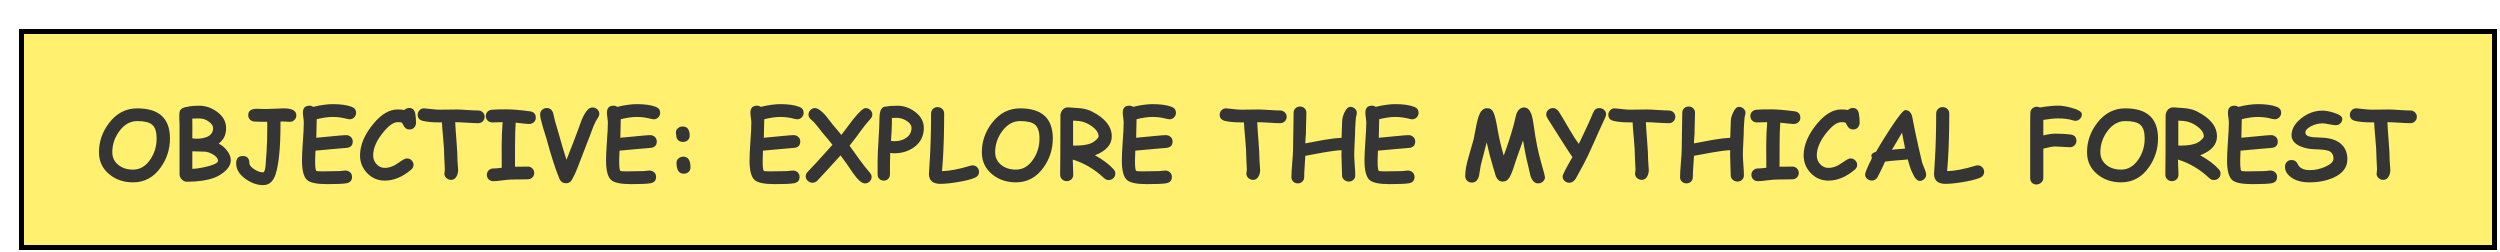 <svg width="624" height="63" viewBox="0 0 624 63" fill="none" xmlns="http://www.w3.org/2000/svg">
<g filter="url(#filter0_bd_578_24)">
<rect width="618.4" height="55.2" fill="#FFF16F" shape-rendering="crispEdges"/>
<rect x="0.6" y="0.6" width="617.2" height="54" stroke="black" stroke-width="1.2" shape-rendering="crispEdges"/>
<path d="M28.411 38.315C26.099 38.315 24.13 37.651 22.505 36.323C20.77 34.901 19.903 33.061 19.903 30.803C19.903 28.147 20.735 25.725 22.399 23.538C24.267 21.076 26.618 19.846 29.454 19.846C32.181 19.846 34.224 20.471 35.583 21.721C36.942 22.971 37.622 24.85 37.622 27.358C37.622 30.014 36.856 32.42 35.325 34.577C33.56 37.069 31.255 38.315 28.411 38.315ZM29.454 23.022C27.712 23.022 26.22 23.866 24.977 25.553C23.814 27.131 23.231 28.881 23.231 30.803C23.231 32.1 23.735 33.155 24.743 33.967C25.712 34.748 26.935 35.139 28.411 35.139C30.13 35.139 31.564 34.295 32.712 32.608C33.767 31.069 34.294 29.319 34.294 27.358C34.294 25.717 33.927 24.576 33.192 23.936C32.489 23.326 31.243 23.022 29.454 23.022ZM48.731 37.143C46.911 37.823 44.61 38.163 41.829 38.163C41.36 38.163 40.938 37.967 40.563 37.577C40.196 37.186 40.013 36.768 40.013 36.323V23.901C39.989 23.369 39.97 22.838 39.954 22.307C39.931 21.705 39.95 21.198 40.013 20.784C40.122 20.049 40.806 19.604 42.063 19.448C42.657 19.276 43.642 19.19 45.017 19.19C46.493 19.19 47.907 19.666 49.259 20.619C50.845 21.729 51.638 23.116 51.638 24.78C51.638 25.678 51.474 26.436 51.145 27.053C50.888 27.553 50.438 28.088 49.798 28.659C50.556 29.026 51.227 29.58 51.813 30.323C52.477 31.151 52.81 31.975 52.81 32.795C52.81 33.834 52.243 34.819 51.11 35.748C50.352 36.366 49.56 36.83 48.731 37.143ZM45.017 22.366C44.009 22.366 43.403 22.373 43.2 22.389L43.212 24.873L43.2 27.334C43.911 27.42 44.446 27.448 44.806 27.416C47.196 27.229 48.392 26.35 48.392 24.78C48.392 24.225 48.04 23.69 47.337 23.174C46.61 22.635 45.837 22.366 45.017 22.366ZM46.388 30.651C45.677 30.651 44.614 30.623 43.2 30.569V34.952C44.544 34.881 46.001 34.623 47.571 34.178C48.946 33.788 49.626 33.366 49.61 32.913C49.587 32.311 49.145 31.776 48.286 31.307C47.614 30.932 46.981 30.713 46.388 30.651ZM67.54 23.209C67.399 23.209 67.177 23.198 66.872 23.174C66.567 23.143 66.321 23.127 66.134 23.127H65.22C65.212 22.994 65.208 23.272 65.208 23.959C65.208 29.553 64.814 33.627 64.024 36.182C63.446 38.065 62.395 39.006 60.872 39.006C59.419 39.006 57.981 38.506 56.56 37.506C54.95 36.389 54.145 35.077 54.145 33.569C54.145 32.35 54.696 31.741 55.798 31.741C56.899 31.741 57.45 32.342 57.45 33.545C57.45 34.006 57.845 34.502 58.634 35.034C59.431 35.557 60.177 35.819 60.872 35.819C61.153 35.819 61.356 35.299 61.481 34.26C61.513 34.01 61.599 32.795 61.739 30.616C61.856 28.834 61.915 26.616 61.915 23.959C61.915 23.85 61.903 23.596 61.88 23.198L61.61 23.209C61.267 23.225 60.806 23.221 60.227 23.198C59.532 23.166 59.071 23.151 58.845 23.151C58.384 23.151 57.993 23.01 57.673 22.729C57.329 22.424 57.157 22.03 57.157 21.545C57.157 20.483 57.856 19.951 59.255 19.951C59.52 19.951 59.915 19.963 60.438 19.987C60.962 20.002 61.352 20.01 61.61 20.01C62.102 20.01 62.837 19.983 63.813 19.928C64.798 19.873 65.536 19.846 66.028 19.846C68.122 19.846 69.169 20.428 69.169 21.592C69.169 21.998 69.028 22.362 68.747 22.682C68.427 23.034 68.024 23.209 67.54 23.209ZM82.47 22.576C82.314 22.576 82.149 22.553 81.978 22.506C80.712 22.163 79.481 21.991 78.286 21.991C77.7 21.991 77.071 22.038 76.399 22.131C75.728 22.225 75.013 22.366 74.255 22.553C74.255 23.592 74.22 25.135 74.149 27.182C74.587 27.151 76.114 27.006 78.731 26.748C80.224 26.6 81.169 26.526 81.567 26.526C82.028 26.526 82.423 26.674 82.751 26.971C83.079 27.26 83.243 27.647 83.243 28.131C83.243 29.061 82.747 29.588 81.755 29.713C81.13 29.76 80.196 29.838 78.954 29.948C77.845 30.073 76.173 30.225 73.939 30.405C73.884 31.397 73.856 32.198 73.856 32.807C73.856 34.338 73.946 35.209 74.126 35.42C74.212 35.522 74.704 35.573 75.603 35.573C76.087 35.573 76.817 35.561 77.794 35.538C78.77 35.514 79.501 35.502 79.985 35.502C80.142 35.502 80.372 35.479 80.677 35.432C80.981 35.385 81.208 35.362 81.356 35.362C81.81 35.362 82.196 35.491 82.517 35.748C82.884 36.038 83.067 36.444 83.067 36.967C83.067 37.842 82.61 38.366 81.696 38.538C80.915 38.686 79.294 38.76 76.833 38.76C74.286 38.76 72.626 38.416 71.853 37.729C71.001 36.971 70.575 35.33 70.575 32.807C70.575 31.76 70.649 30.19 70.798 28.096C70.954 25.994 71.032 24.424 71.032 23.385C71.032 23.112 70.993 22.709 70.915 22.178C70.837 21.639 70.798 21.233 70.798 20.959C70.798 19.772 71.345 19.178 72.439 19.178C72.782 19.178 73.099 19.276 73.388 19.471C74.294 19.244 75.153 19.076 75.966 18.967C76.786 18.85 77.56 18.791 78.286 18.791C80.255 18.791 81.829 19.018 83.009 19.471C83.728 19.744 84.087 20.241 84.087 20.959C84.087 21.366 83.946 21.725 83.665 22.038C83.353 22.397 82.954 22.576 82.47 22.576ZM97.411 25.119C96.708 25.119 96.189 24.748 95.853 24.006C95.696 23.655 95.54 23.444 95.384 23.373C95.267 23.319 94.958 23.291 94.458 23.291C93.474 23.291 92.337 24.057 91.048 25.588C89.243 27.729 88.341 29.733 88.341 31.6C88.341 32.452 88.626 33.182 89.196 33.791C89.767 34.401 90.45 34.705 91.247 34.705C92.02 34.705 92.806 34.502 93.603 34.096C93.884 33.948 94.478 33.565 95.384 32.948C95.993 32.541 96.454 32.338 96.767 32.338C97.235 32.338 97.634 32.51 97.962 32.854C98.267 33.174 98.419 33.541 98.419 33.955C98.419 34.416 98.216 34.819 97.81 35.163C95.661 36.975 93.474 37.881 91.247 37.881C89.489 37.881 88.005 37.241 86.794 35.959C85.638 34.725 85.06 33.272 85.06 31.6C85.06 28.983 86.204 26.311 88.493 23.584C90.439 21.272 92.427 20.116 94.458 20.116C94.802 20.116 95.11 20.127 95.384 20.151C95.665 20.174 95.911 20.209 96.122 20.256C96.466 19.92 96.88 19.752 97.364 19.752C98.161 19.752 98.653 20.209 98.841 21.123C98.974 21.78 99.04 22.545 99.04 23.42C99.04 23.811 98.927 24.166 98.7 24.487C98.403 24.909 97.974 25.119 97.411 25.119ZM114.521 23.549C113.911 23.549 112.962 23.506 111.673 23.42C110.431 23.334 109.481 23.295 108.825 23.303C108.856 24.194 108.962 25.78 109.142 28.061C109.306 30.076 109.388 31.67 109.388 32.842C109.388 33.108 109.415 33.502 109.47 34.026C109.524 34.549 109.552 34.944 109.552 35.209C109.552 35.795 109.427 36.323 109.177 36.791C108.856 37.393 108.399 37.694 107.806 37.694C107.376 37.694 106.997 37.557 106.669 37.284C106.302 36.979 106.118 36.596 106.118 36.135C106.118 36.026 106.138 35.862 106.177 35.643C106.216 35.416 106.235 35.245 106.235 35.127C106.235 34.768 106.208 34.225 106.153 33.498C106.106 32.772 106.083 32.225 106.083 31.858C106.083 30.811 106.001 29.393 105.837 27.604C105.649 25.549 105.54 24.131 105.509 23.35H104.899C103.157 23.35 101.774 23.225 100.751 22.975C99.884 22.764 99.45 22.252 99.45 21.44C99.45 21.041 99.591 20.682 99.872 20.362C100.2 19.979 100.63 19.807 101.161 19.846C101.435 19.862 102.056 19.928 103.024 20.045C103.798 20.131 104.423 20.174 104.899 20.174C105.376 20.174 106.087 20.166 107.032 20.151C107.985 20.135 108.7 20.127 109.177 20.127C109.771 20.127 110.661 20.17 111.849 20.256C113.036 20.334 113.927 20.373 114.521 20.373C114.989 20.373 115.38 20.526 115.692 20.83C116.013 21.135 116.173 21.51 116.173 21.955C116.173 22.401 116.013 22.78 115.692 23.092C115.38 23.397 114.989 23.549 114.521 23.549ZM127.259 23.748C126.853 23.748 125.739 23.639 123.919 23.42C123.81 24.858 123.755 26.768 123.755 29.151L123.743 34.413C124.782 34.389 125.841 34.377 126.919 34.377C127.388 34.377 127.774 34.534 128.079 34.846C128.392 35.159 128.548 35.534 128.548 35.971C128.548 36.409 128.392 36.784 128.079 37.096C127.774 37.401 127.388 37.553 126.919 37.553C126.481 37.553 125.825 37.565 124.95 37.588C124.075 37.604 123.419 37.612 122.981 37.612C122.466 37.612 121.692 37.678 120.661 37.811C119.63 37.952 118.856 38.022 118.341 38.022C117.872 38.022 117.481 37.87 117.169 37.565C116.864 37.252 116.712 36.877 116.712 36.44C116.712 36.002 116.864 35.627 117.169 35.315C117.481 35.002 117.872 34.846 118.341 34.846C118.872 34.846 119.571 34.788 120.438 34.67C120.423 33.748 120.415 31.983 120.415 29.373C120.415 27.248 120.493 25.221 120.649 23.291L118.106 23.362C117.638 23.362 117.243 23.209 116.923 22.905C116.61 22.6 116.454 22.221 116.454 21.768C116.454 21.307 116.61 20.932 116.923 20.643C117.212 20.377 117.567 20.225 117.989 20.186C118.677 20.123 119.872 20.092 121.575 20.092C123.106 20.092 125.079 20.256 127.493 20.584C128.454 20.717 128.935 21.256 128.935 22.201C128.935 22.701 128.739 23.096 128.349 23.385C128.028 23.627 127.665 23.748 127.259 23.748ZM136.599 32.678C137.778 29.709 138.692 27.346 139.341 25.588C139.685 24.659 140.024 23.725 140.36 22.788C140.821 21.678 141.317 20.823 141.849 20.221C142.2 19.823 142.622 19.623 143.114 19.623C143.56 19.623 143.95 19.78 144.286 20.092C144.622 20.397 144.79 20.772 144.79 21.217C144.79 21.53 144.685 21.838 144.474 22.143C144.052 22.752 143.665 23.487 143.313 24.346C143.298 24.377 143.009 25.151 142.446 26.666C141.743 28.471 140.696 31.178 139.306 34.788C138.946 35.733 138.505 36.678 137.981 37.623C137.646 38.233 137.157 38.538 136.517 38.538C135.704 38.538 135.138 38.155 134.817 37.389C133.864 35.116 132.806 31.838 131.642 27.557C131.321 26.502 130.997 25.448 130.669 24.393C130.231 22.924 130.013 21.905 130.013 21.334C130.013 20.873 130.185 20.491 130.528 20.186C130.856 19.905 131.239 19.764 131.677 19.764C132.427 19.764 132.95 20.155 133.247 20.936C133.403 21.616 133.56 22.291 133.716 22.963C133.974 23.807 134.345 25.073 134.829 26.76C135.438 28.994 136.028 30.967 136.599 32.678ZM158.36 22.576C158.204 22.576 158.04 22.553 157.868 22.506C156.603 22.163 155.372 21.991 154.177 21.991C153.591 21.991 152.962 22.038 152.29 22.131C151.618 22.225 150.903 22.366 150.146 22.553C150.146 23.592 150.11 25.135 150.04 27.182C150.478 27.151 152.005 27.006 154.622 26.748C156.114 26.6 157.06 26.526 157.458 26.526C157.919 26.526 158.313 26.674 158.642 26.971C158.97 27.26 159.134 27.647 159.134 28.131C159.134 29.061 158.638 29.588 157.646 29.713C157.021 29.76 156.087 29.838 154.845 29.948C153.735 30.073 152.063 30.225 149.829 30.405C149.774 31.397 149.747 32.198 149.747 32.807C149.747 34.338 149.837 35.209 150.017 35.42C150.103 35.522 150.595 35.573 151.493 35.573C151.978 35.573 152.708 35.561 153.685 35.538C154.661 35.514 155.392 35.502 155.876 35.502C156.032 35.502 156.263 35.479 156.567 35.432C156.872 35.385 157.099 35.362 157.247 35.362C157.7 35.362 158.087 35.491 158.407 35.748C158.774 36.038 158.958 36.444 158.958 36.967C158.958 37.842 158.501 38.366 157.587 38.538C156.806 38.686 155.185 38.76 152.724 38.76C150.177 38.76 148.517 38.416 147.743 37.729C146.892 36.971 146.466 35.33 146.466 32.807C146.466 31.76 146.54 30.19 146.688 28.096C146.845 25.994 146.923 24.424 146.923 23.385C146.923 23.112 146.884 22.709 146.806 22.178C146.728 21.639 146.688 21.233 146.688 20.959C146.688 19.772 147.235 19.178 148.329 19.178C148.673 19.178 148.989 19.276 149.278 19.471C150.185 19.244 151.044 19.076 151.856 18.967C152.677 18.85 153.45 18.791 154.177 18.791C156.146 18.791 157.72 19.018 158.899 19.471C159.618 19.744 159.978 20.241 159.978 20.959C159.978 21.366 159.837 21.725 159.556 22.038C159.243 22.397 158.845 22.576 158.36 22.576ZM165.685 28.225C165.2 28.225 164.798 28.08 164.478 27.791C164.165 27.502 164.009 27.135 164.009 26.69C164.009 26.604 163.989 26.471 163.95 26.291C163.919 26.112 163.903 25.975 163.903 25.881C163.903 25.444 164.067 25.084 164.396 24.803C164.731 24.514 165.13 24.369 165.591 24.369C166.763 24.369 167.349 25.143 167.349 26.69C167.349 27.135 167.188 27.502 166.868 27.791C166.556 28.08 166.161 28.225 165.685 28.225ZM165.872 36.159C164.661 36.159 164.056 35.245 164.056 33.416C164.056 32.979 164.231 32.612 164.583 32.315C164.919 32.041 165.313 31.905 165.767 31.905C166.954 31.905 167.548 32.807 167.548 34.612C167.548 35.057 167.388 35.428 167.067 35.725C166.747 36.014 166.349 36.159 165.872 36.159ZM194.173 22.576C194.017 22.576 193.853 22.553 193.681 22.506C192.415 22.163 191.185 21.991 189.989 21.991C189.403 21.991 188.774 22.038 188.103 22.131C187.431 22.225 186.716 22.366 185.958 22.553C185.958 23.592 185.923 25.135 185.853 27.182C186.29 27.151 187.817 27.006 190.435 26.748C191.927 26.6 192.872 26.526 193.271 26.526C193.731 26.526 194.126 26.674 194.454 26.971C194.782 27.26 194.946 27.647 194.946 28.131C194.946 29.061 194.45 29.588 193.458 29.713C192.833 29.76 191.899 29.838 190.657 29.948C189.548 30.073 187.876 30.225 185.642 30.405C185.587 31.397 185.56 32.198 185.56 32.807C185.56 34.338 185.649 35.209 185.829 35.42C185.915 35.522 186.407 35.573 187.306 35.573C187.79 35.573 188.521 35.561 189.497 35.538C190.474 35.514 191.204 35.502 191.688 35.502C191.845 35.502 192.075 35.479 192.38 35.432C192.685 35.385 192.911 35.362 193.06 35.362C193.513 35.362 193.899 35.491 194.22 35.748C194.587 36.038 194.771 36.444 194.771 36.967C194.771 37.842 194.313 38.366 193.399 38.538C192.618 38.686 190.997 38.76 188.536 38.76C185.989 38.76 184.329 38.416 183.556 37.729C182.704 36.971 182.278 35.33 182.278 32.807C182.278 31.76 182.353 30.19 182.501 28.096C182.657 25.994 182.735 24.424 182.735 23.385C182.735 23.112 182.696 22.709 182.618 22.178C182.54 21.639 182.501 21.233 182.501 20.959C182.501 19.772 183.048 19.178 184.142 19.178C184.485 19.178 184.802 19.276 185.091 19.471C185.997 19.244 186.856 19.076 187.669 18.967C188.489 18.85 189.263 18.791 189.989 18.791C191.958 18.791 193.532 19.018 194.712 19.471C195.431 19.744 195.79 20.241 195.79 20.959C195.79 21.366 195.649 21.725 195.368 22.038C195.056 22.397 194.657 22.576 194.173 22.576ZM212.501 22.424C211.47 23.604 210.673 24.588 210.11 25.377C209.517 26.244 208.563 27.506 207.251 29.163C208.071 30.303 208.892 31.448 209.712 32.596C210.681 33.932 211.552 35.038 212.325 35.913C212.614 36.241 212.759 36.592 212.759 36.967C212.759 37.405 212.591 37.784 212.255 38.104C211.927 38.424 211.536 38.584 211.083 38.584C210.31 38.584 209.298 37.694 208.048 35.913C207.712 35.397 207.192 34.631 206.489 33.616C206.161 33.163 205.665 32.487 205.001 31.588C204.04 32.674 202.821 34.01 201.345 35.596C200.876 36.127 200.153 36.901 199.177 37.916C198.833 38.245 198.438 38.409 197.993 38.409C197.54 38.409 197.146 38.248 196.81 37.928C196.474 37.616 196.306 37.241 196.306 36.803C196.306 36.428 196.442 36.084 196.716 35.772C197.192 35.272 197.903 34.518 198.849 33.51C199.88 32.401 201.259 30.877 202.985 28.94C202.196 27.94 201.364 26.94 200.489 25.94C200.419 25.862 199.974 25.291 199.153 24.229C198.614 23.534 198.118 23.01 197.665 22.659C197.22 22.299 196.997 21.877 196.997 21.393C196.997 20.979 197.153 20.608 197.466 20.28C197.786 19.944 198.185 19.776 198.661 19.776C199.083 19.776 199.638 20.073 200.325 20.666C200.825 21.104 201.239 21.545 201.567 21.991C201.896 22.428 202.384 23.061 203.032 23.889C203.782 24.741 204.505 25.604 205.2 26.479C206.185 25.182 207.165 23.885 208.142 22.588C209.657 20.713 210.692 19.776 211.247 19.776C211.7 19.776 212.095 19.936 212.431 20.256C212.767 20.569 212.935 20.944 212.935 21.381C212.935 21.748 212.79 22.096 212.501 22.424ZM218.384 31.061C218.251 31.061 217.923 31.034 217.399 30.979C217.353 32.073 217.329 33.87 217.329 36.37C217.329 36.784 217.185 37.139 216.896 37.436C216.606 37.733 216.239 37.881 215.794 37.881C215.349 37.881 214.978 37.733 214.681 37.436C214.392 37.139 214.247 36.784 214.247 36.37V33.1C214.247 31.889 214.325 30.096 214.481 27.721C214.63 25.307 214.708 23.506 214.716 22.319C214.724 20.288 215.294 19.315 216.427 19.401C216.692 19.33 217.06 19.28 217.528 19.248C217.997 19.209 218.567 19.19 219.239 19.19C220.771 19.19 222.208 19.686 223.552 20.678C225.044 21.788 225.79 23.139 225.79 24.733C225.79 26.733 224.997 28.323 223.411 29.502C222.005 30.541 220.329 31.061 218.384 31.061ZM218.97 22.213C218.72 22.213 218.497 22.217 218.302 22.225C218.114 22.225 217.954 22.233 217.821 22.248C217.821 22.616 217.817 23.166 217.81 23.901C217.794 24.768 217.72 26.119 217.587 27.955C217.985 28.018 218.251 28.049 218.384 28.049C219.603 28.049 220.614 27.76 221.419 27.182C222.278 26.565 222.708 25.748 222.708 24.733C222.708 24.069 222.306 23.479 221.501 22.963C220.728 22.463 219.884 22.213 218.97 22.213ZM238.552 37.155C237.63 37.561 236.204 37.924 234.274 38.245C232.509 38.541 231.06 38.69 229.927 38.69C228.013 38.69 227.056 37.85 227.056 36.17C227.056 36.303 227.134 35.065 227.29 32.455C227.493 29.065 227.595 25.291 227.595 21.135C227.595 20.69 227.747 20.311 228.052 19.998C228.364 19.686 228.755 19.53 229.224 19.53C229.692 19.53 230.083 19.686 230.396 19.998C230.708 20.311 230.864 20.69 230.864 21.135C230.864 25.299 230.759 29.135 230.548 32.643C230.478 33.268 230.403 34.225 230.325 35.514C232.177 35.483 234.552 35.03 237.45 34.155C237.63 34.1 237.802 34.073 237.966 34.073C238.458 34.073 238.856 34.252 239.161 34.612C239.435 34.932 239.571 35.291 239.571 35.69C239.571 36.362 239.231 36.85 238.552 37.155ZM248.771 38.315C246.458 38.315 244.489 37.651 242.864 36.323C241.13 34.901 240.263 33.061 240.263 30.803C240.263 28.147 241.095 25.725 242.759 23.538C244.626 21.076 246.978 19.846 249.813 19.846C252.54 19.846 254.583 20.471 255.942 21.721C257.302 22.971 257.981 24.85 257.981 27.358C257.981 30.014 257.216 32.42 255.685 34.577C253.919 37.069 251.614 38.315 248.771 38.315ZM249.813 23.022C248.071 23.022 246.579 23.866 245.337 25.553C244.173 27.131 243.591 28.881 243.591 30.803C243.591 32.1 244.095 33.155 245.103 33.967C246.071 34.748 247.294 35.139 248.771 35.139C250.489 35.139 251.923 34.295 253.071 32.608C254.126 31.069 254.653 29.319 254.653 27.358C254.653 25.717 254.286 24.576 253.552 23.936C252.849 23.326 251.603 23.022 249.813 23.022ZM271.927 37.741C271.505 37.741 271.118 37.577 270.767 37.248C268.399 35.03 265.798 33.491 262.962 32.631C263.048 34.905 263.091 36.166 263.091 36.416C263.091 36.862 262.935 37.241 262.622 37.553C262.31 37.858 261.919 38.01 261.45 38.01C260.981 38.01 260.591 37.858 260.278 37.553C259.966 37.241 259.81 36.862 259.81 36.416C259.81 35.83 259.817 34.955 259.833 33.791C259.849 32.62 259.856 31.741 259.856 31.155L259.88 21.698C259.88 21.19 260.032 20.729 260.337 20.315C260.735 19.784 261.286 19.545 261.989 19.6C263.888 19.741 264.86 19.815 264.907 19.823C266.001 19.955 266.931 20.217 267.696 20.608C271.032 22.288 272.7 24.369 272.7 26.854C272.7 27.877 272.349 28.784 271.646 29.573C270.95 30.354 269.903 31.014 268.505 31.553C270.575 32.709 272.134 33.889 273.181 35.092C273.454 35.405 273.591 35.752 273.591 36.135C273.591 36.573 273.427 36.952 273.099 37.272C272.771 37.584 272.38 37.741 271.927 37.741ZM264.415 22.998C264.353 22.991 263.896 22.959 263.044 22.905V29.127C263.239 29.135 263.411 29.139 263.56 29.139C265.474 29.139 266.892 28.901 267.813 28.424C268.212 28.221 268.575 27.951 268.903 27.616C269.239 27.28 269.407 27.026 269.407 26.854C269.407 25.979 268.853 25.135 267.743 24.323C266.688 23.557 265.579 23.116 264.415 22.998ZM287.103 22.576C286.946 22.576 286.782 22.553 286.61 22.506C285.345 22.163 284.114 21.991 282.919 21.991C282.333 21.991 281.704 22.038 281.032 22.131C280.36 22.225 279.646 22.366 278.888 22.553C278.888 23.592 278.853 25.135 278.782 27.182C279.22 27.151 280.747 27.006 283.364 26.748C284.856 26.6 285.802 26.526 286.2 26.526C286.661 26.526 287.056 26.674 287.384 26.971C287.712 27.26 287.876 27.647 287.876 28.131C287.876 29.061 287.38 29.588 286.388 29.713C285.763 29.76 284.829 29.838 283.587 29.948C282.478 30.073 280.806 30.225 278.571 30.405C278.517 31.397 278.489 32.198 278.489 32.807C278.489 34.338 278.579 35.209 278.759 35.42C278.845 35.522 279.337 35.573 280.235 35.573C280.72 35.573 281.45 35.561 282.427 35.538C283.403 35.514 284.134 35.502 284.618 35.502C284.774 35.502 285.005 35.479 285.31 35.432C285.614 35.385 285.841 35.362 285.989 35.362C286.442 35.362 286.829 35.491 287.149 35.748C287.517 36.038 287.7 36.444 287.7 36.967C287.7 37.842 287.243 38.366 286.329 38.538C285.548 38.686 283.927 38.76 281.466 38.76C278.919 38.76 277.259 38.416 276.485 37.729C275.634 36.971 275.208 35.33 275.208 32.807C275.208 31.76 275.282 30.19 275.431 28.096C275.587 25.994 275.665 24.424 275.665 23.385C275.665 23.112 275.626 22.709 275.548 22.178C275.47 21.639 275.431 21.233 275.431 20.959C275.431 19.772 275.978 19.178 277.071 19.178C277.415 19.178 277.731 19.276 278.021 19.471C278.927 19.244 279.786 19.076 280.599 18.967C281.419 18.85 282.192 18.791 282.919 18.791C284.888 18.791 286.462 19.018 287.642 19.471C288.36 19.744 288.72 20.241 288.72 20.959C288.72 21.366 288.579 21.725 288.298 22.038C287.985 22.397 287.587 22.576 287.103 22.576ZM314.7 23.549C314.091 23.549 313.142 23.506 311.853 23.42C310.61 23.334 309.661 23.295 309.005 23.303C309.036 24.194 309.142 25.78 309.321 28.061C309.485 30.076 309.567 31.67 309.567 32.842C309.567 33.108 309.595 33.502 309.649 34.026C309.704 34.549 309.731 34.944 309.731 35.209C309.731 35.795 309.606 36.323 309.356 36.791C309.036 37.393 308.579 37.694 307.985 37.694C307.556 37.694 307.177 37.557 306.849 37.284C306.481 36.979 306.298 36.596 306.298 36.135C306.298 36.026 306.317 35.862 306.356 35.643C306.396 35.416 306.415 35.245 306.415 35.127C306.415 34.768 306.388 34.225 306.333 33.498C306.286 32.772 306.263 32.225 306.263 31.858C306.263 30.811 306.181 29.393 306.017 27.604C305.829 25.549 305.72 24.131 305.688 23.35H305.079C303.337 23.35 301.954 23.225 300.931 22.975C300.063 22.764 299.63 22.252 299.63 21.44C299.63 21.041 299.771 20.682 300.052 20.362C300.38 19.979 300.81 19.807 301.341 19.846C301.614 19.862 302.235 19.928 303.204 20.045C303.978 20.131 304.603 20.174 305.079 20.174C305.556 20.174 306.267 20.166 307.212 20.151C308.165 20.135 308.88 20.127 309.356 20.127C309.95 20.127 310.841 20.17 312.028 20.256C313.216 20.334 314.106 20.373 314.7 20.373C315.169 20.373 315.56 20.526 315.872 20.83C316.192 21.135 316.353 21.51 316.353 21.955C316.353 22.401 316.192 22.78 315.872 23.092C315.56 23.397 315.169 23.549 314.7 23.549ZM333.813 21.346C333.657 21.916 333.579 22.413 333.579 22.834C333.579 23.053 333.556 23.393 333.509 23.854C333.47 24.307 333.45 24.643 333.45 24.862C333.45 25.604 333.411 26.705 333.333 28.166C333.255 29.627 333.216 30.729 333.216 31.471C333.216 32.041 333.259 32.893 333.345 34.026C333.431 35.159 333.474 36.01 333.474 36.58C333.474 37.01 333.321 37.373 333.017 37.67C332.712 37.967 332.333 38.116 331.88 38.116C331.419 38.116 331.021 37.967 330.685 37.67C330.349 37.381 330.181 37.026 330.181 36.604C330.181 36.034 330.153 35.178 330.099 34.038C330.052 32.897 330.028 32.041 330.028 31.471C330.028 31.026 330.036 30.631 330.052 30.288C328.825 30.342 327.31 30.534 325.505 30.862C324.005 31.135 322.505 31.413 321.005 31.694C320.989 32.225 320.935 33.112 320.841 34.354C320.763 35.448 320.724 36.342 320.724 37.038C320.724 37.467 320.571 37.83 320.267 38.127C319.962 38.424 319.583 38.573 319.13 38.573C318.677 38.573 318.298 38.424 317.993 38.127C317.688 37.83 317.536 37.467 317.536 37.038C317.536 36.248 317.603 35.069 317.735 33.498C317.876 31.928 317.946 30.748 317.946 29.959C317.946 28.959 317.97 27.455 318.017 25.448C318.063 23.432 318.087 21.924 318.087 20.924C318.087 20.494 318.239 20.131 318.544 19.834C318.849 19.538 319.228 19.389 319.681 19.389C320.134 19.389 320.513 19.538 320.817 19.834C321.122 20.131 321.274 20.494 321.274 20.924C321.274 21.518 321.251 22.413 321.204 23.608C321.165 24.795 321.146 25.686 321.146 26.28C321.146 26.475 321.118 26.85 321.063 27.405C321.017 27.92 320.997 28.315 321.005 28.588L325.505 27.744C327.263 27.432 328.778 27.252 330.052 27.205C330.083 26.682 330.134 25.276 330.204 22.987C330.22 22.385 330.403 21.694 330.755 20.913C331.192 19.951 331.688 19.471 332.243 19.471C332.657 19.471 333.024 19.608 333.345 19.881C333.688 20.178 333.86 20.549 333.86 20.994C333.86 21.112 333.845 21.229 333.813 21.346ZM347.665 22.576C347.509 22.576 347.345 22.553 347.173 22.506C345.907 22.163 344.677 21.991 343.481 21.991C342.896 21.991 342.267 22.038 341.595 22.131C340.923 22.225 340.208 22.366 339.45 22.553C339.45 23.592 339.415 25.135 339.345 27.182C339.782 27.151 341.31 27.006 343.927 26.748C345.419 26.6 346.364 26.526 346.763 26.526C347.224 26.526 347.618 26.674 347.946 26.971C348.274 27.26 348.438 27.647 348.438 28.131C348.438 29.061 347.942 29.588 346.95 29.713C346.325 29.76 345.392 29.838 344.149 29.948C343.04 30.073 341.368 30.225 339.134 30.405C339.079 31.397 339.052 32.198 339.052 32.807C339.052 34.338 339.142 35.209 339.321 35.42C339.407 35.522 339.899 35.573 340.798 35.573C341.282 35.573 342.013 35.561 342.989 35.538C343.966 35.514 344.696 35.502 345.181 35.502C345.337 35.502 345.567 35.479 345.872 35.432C346.177 35.385 346.403 35.362 346.552 35.362C347.005 35.362 347.392 35.491 347.712 35.748C348.079 36.038 348.263 36.444 348.263 36.967C348.263 37.842 347.806 38.366 346.892 38.538C346.11 38.686 344.489 38.76 342.028 38.76C339.481 38.76 337.821 38.416 337.048 37.729C336.196 36.971 335.771 35.33 335.771 32.807C335.771 31.76 335.845 30.19 335.993 28.096C336.149 25.994 336.228 24.424 336.228 23.385C336.228 23.112 336.188 22.709 336.11 22.178C336.032 21.639 335.993 21.233 335.993 20.959C335.993 19.772 336.54 19.178 337.634 19.178C337.978 19.178 338.294 19.276 338.583 19.471C339.489 19.244 340.349 19.076 341.161 18.967C341.981 18.85 342.755 18.791 343.481 18.791C345.45 18.791 347.024 19.018 348.204 19.471C348.923 19.744 349.282 20.241 349.282 20.959C349.282 21.366 349.142 21.725 348.86 22.038C348.548 22.397 348.149 22.576 347.665 22.576ZM366.274 28.342C365.923 29.608 365.431 31.518 364.798 34.073C364.649 34.955 364.505 35.834 364.364 36.709C364.044 37.819 363.454 38.373 362.595 38.373C362.056 38.373 361.63 38.19 361.317 37.823C361.052 37.51 360.919 37.139 360.919 36.709C360.919 35.444 361.188 33.901 361.728 32.08C362.532 29.354 362.966 27.842 363.028 27.545C363.255 26.342 363.485 25.139 363.72 23.936C364.071 22.28 364.45 21.178 364.856 20.631C365.271 20.076 365.79 19.799 366.415 19.799C367.126 19.799 367.649 20.159 367.985 20.877C368.298 21.557 368.634 22.948 368.993 25.049C369.337 27.088 369.849 29.284 370.528 31.635C371.419 29.315 372.247 26.768 373.013 23.994L373.669 21.299C374.091 20.182 374.743 19.623 375.626 19.623C376.478 19.623 377.11 20.272 377.524 21.569C377.696 22.092 377.88 23.069 378.075 24.498C378.528 27.826 379.099 30.678 379.786 33.053C380.481 35.467 380.829 36.78 380.829 36.991C380.829 37.452 380.646 37.838 380.278 38.151C379.935 38.432 379.548 38.573 379.118 38.573C378.267 38.573 377.634 37.963 377.22 36.745L376.563 33.909C376.188 32.502 375.782 30.483 375.345 27.85C374.993 28.897 374.411 30.541 373.599 32.784L372.896 34.94C372.606 35.791 372.306 36.491 371.993 37.038C371.579 37.764 371.001 38.127 370.259 38.127C369.524 38.127 368.962 37.694 368.571 36.827L367.915 34.647C367.306 32.647 366.759 30.545 366.274 28.342ZM395.407 23.139C395.009 23.959 394.208 25.733 393.005 28.459C392.005 30.741 391.153 32.53 390.45 33.827C389.231 36.077 388.579 37.268 388.493 37.401C388.032 38.08 387.501 38.42 386.899 38.42C386.47 38.42 386.091 38.28 385.763 37.998C385.403 37.686 385.224 37.299 385.224 36.838C385.224 36.455 386.04 34.846 387.673 32.01C387.071 31.143 386.208 29.826 385.083 28.061C384.239 26.764 383.001 24.807 381.368 22.19C381.212 21.924 381.134 21.647 381.134 21.358C381.134 20.905 381.31 20.522 381.661 20.209C381.989 19.92 382.372 19.776 382.81 19.776C383.325 19.776 383.794 20.038 384.216 20.561L385.095 21.967C385.149 22.061 385.821 23.201 387.11 25.389C387.923 26.788 388.642 27.893 389.267 28.705C389.86 27.51 390.716 25.701 391.833 23.28C392.067 22.741 392.419 21.924 392.888 20.83C393.185 20.127 393.692 19.776 394.411 19.776C394.841 19.776 395.22 19.916 395.548 20.198C395.907 20.502 396.087 20.885 396.087 21.346C396.087 21.612 395.86 22.209 395.407 23.139ZM411.708 23.549C411.099 23.549 410.149 23.506 408.86 23.42C407.618 23.334 406.669 23.295 406.013 23.303C406.044 24.194 406.149 25.78 406.329 28.061C406.493 30.076 406.575 31.67 406.575 32.842C406.575 33.108 406.603 33.502 406.657 34.026C406.712 34.549 406.739 34.944 406.739 35.209C406.739 35.795 406.614 36.323 406.364 36.791C406.044 37.393 405.587 37.694 404.993 37.694C404.563 37.694 404.185 37.557 403.856 37.284C403.489 36.979 403.306 36.596 403.306 36.135C403.306 36.026 403.325 35.862 403.364 35.643C403.403 35.416 403.423 35.245 403.423 35.127C403.423 34.768 403.396 34.225 403.341 33.498C403.294 32.772 403.271 32.225 403.271 31.858C403.271 30.811 403.188 29.393 403.024 27.604C402.837 25.549 402.728 24.131 402.696 23.35H402.087C400.345 23.35 398.962 23.225 397.938 22.975C397.071 22.764 396.638 22.252 396.638 21.44C396.638 21.041 396.778 20.682 397.06 20.362C397.388 19.979 397.817 19.807 398.349 19.846C398.622 19.862 399.243 19.928 400.212 20.045C400.985 20.131 401.61 20.174 402.087 20.174C402.563 20.174 403.274 20.166 404.22 20.151C405.173 20.135 405.888 20.127 406.364 20.127C406.958 20.127 407.849 20.17 409.036 20.256C410.224 20.334 411.114 20.373 411.708 20.373C412.177 20.373 412.567 20.526 412.88 20.83C413.2 21.135 413.36 21.51 413.36 21.955C413.36 22.401 413.2 22.78 412.88 23.092C412.567 23.397 412.177 23.549 411.708 23.549ZM430.821 21.346C430.665 21.916 430.587 22.413 430.587 22.834C430.587 23.053 430.563 23.393 430.517 23.854C430.478 24.307 430.458 24.643 430.458 24.862C430.458 25.604 430.419 26.705 430.341 28.166C430.263 29.627 430.224 30.729 430.224 31.471C430.224 32.041 430.267 32.893 430.353 34.026C430.438 35.159 430.481 36.01 430.481 36.58C430.481 37.01 430.329 37.373 430.024 37.67C429.72 37.967 429.341 38.116 428.888 38.116C428.427 38.116 428.028 37.967 427.692 37.67C427.356 37.381 427.188 37.026 427.188 36.604C427.188 36.034 427.161 35.178 427.106 34.038C427.06 32.897 427.036 32.041 427.036 31.471C427.036 31.026 427.044 30.631 427.06 30.288C425.833 30.342 424.317 30.534 422.513 30.862C421.013 31.135 419.513 31.413 418.013 31.694C417.997 32.225 417.942 33.112 417.849 34.354C417.771 35.448 417.731 36.342 417.731 37.038C417.731 37.467 417.579 37.83 417.274 38.127C416.97 38.424 416.591 38.573 416.138 38.573C415.685 38.573 415.306 38.424 415.001 38.127C414.696 37.83 414.544 37.467 414.544 37.038C414.544 36.248 414.61 35.069 414.743 33.498C414.884 31.928 414.954 30.748 414.954 29.959C414.954 28.959 414.978 27.455 415.024 25.448C415.071 23.432 415.095 21.924 415.095 20.924C415.095 20.494 415.247 20.131 415.552 19.834C415.856 19.538 416.235 19.389 416.688 19.389C417.142 19.389 417.521 19.538 417.825 19.834C418.13 20.131 418.282 20.494 418.282 20.924C418.282 21.518 418.259 22.413 418.212 23.608C418.173 24.795 418.153 25.686 418.153 26.28C418.153 26.475 418.126 26.85 418.071 27.405C418.024 27.92 418.005 28.315 418.013 28.588L422.513 27.744C424.271 27.432 425.786 27.252 427.06 27.205C427.091 26.682 427.142 25.276 427.212 22.987C427.228 22.385 427.411 21.694 427.763 20.913C428.2 19.951 428.696 19.471 429.251 19.471C429.665 19.471 430.032 19.608 430.353 19.881C430.696 20.178 430.868 20.549 430.868 20.994C430.868 21.112 430.853 21.229 430.821 21.346ZM442.892 23.748C442.485 23.748 441.372 23.639 439.552 23.42C439.442 24.858 439.388 26.768 439.388 29.151L439.376 34.413C440.415 34.389 441.474 34.377 442.552 34.377C443.021 34.377 443.407 34.534 443.712 34.846C444.024 35.159 444.181 35.534 444.181 35.971C444.181 36.409 444.024 36.784 443.712 37.096C443.407 37.401 443.021 37.553 442.552 37.553C442.114 37.553 441.458 37.565 440.583 37.588C439.708 37.604 439.052 37.612 438.614 37.612C438.099 37.612 437.325 37.678 436.294 37.811C435.263 37.952 434.489 38.022 433.974 38.022C433.505 38.022 433.114 37.87 432.802 37.565C432.497 37.252 432.345 36.877 432.345 36.44C432.345 36.002 432.497 35.627 432.802 35.315C433.114 35.002 433.505 34.846 433.974 34.846C434.505 34.846 435.204 34.788 436.071 34.67C436.056 33.748 436.048 31.983 436.048 29.373C436.048 27.248 436.126 25.221 436.282 23.291L433.739 23.362C433.271 23.362 432.876 23.209 432.556 22.905C432.243 22.6 432.087 22.221 432.087 21.768C432.087 21.307 432.243 20.932 432.556 20.643C432.845 20.377 433.2 20.225 433.622 20.186C434.31 20.123 435.505 20.092 437.208 20.092C438.739 20.092 440.712 20.256 443.126 20.584C444.087 20.717 444.567 21.256 444.567 22.201C444.567 22.701 444.372 23.096 443.981 23.385C443.661 23.627 443.298 23.748 442.892 23.748ZM457.739 25.119C457.036 25.119 456.517 24.748 456.181 24.006C456.024 23.655 455.868 23.444 455.712 23.373C455.595 23.319 455.286 23.291 454.786 23.291C453.802 23.291 452.665 24.057 451.376 25.588C449.571 27.729 448.669 29.733 448.669 31.6C448.669 32.452 448.954 33.182 449.524 33.791C450.095 34.401 450.778 34.705 451.575 34.705C452.349 34.705 453.134 34.502 453.931 34.096C454.212 33.948 454.806 33.565 455.712 32.948C456.321 32.541 456.782 32.338 457.095 32.338C457.563 32.338 457.962 32.51 458.29 32.854C458.595 33.174 458.747 33.541 458.747 33.955C458.747 34.416 458.544 34.819 458.138 35.163C455.989 36.975 453.802 37.881 451.575 37.881C449.817 37.881 448.333 37.241 447.122 35.959C445.966 34.725 445.388 33.272 445.388 31.6C445.388 28.983 446.532 26.311 448.821 23.584C450.767 21.272 452.755 20.116 454.786 20.116C455.13 20.116 455.438 20.127 455.712 20.151C455.993 20.174 456.239 20.209 456.45 20.256C456.794 19.92 457.208 19.752 457.692 19.752C458.489 19.752 458.981 20.209 459.169 21.123C459.302 21.78 459.368 22.545 459.368 23.42C459.368 23.811 459.255 24.166 459.028 24.487C458.731 24.909 458.302 25.119 457.739 25.119ZM474.31 37.952C473.692 37.928 473.071 37.202 472.446 35.772C472.032 34.85 471.677 33.788 471.38 32.584C470.802 32.67 469.856 32.756 468.544 32.842C467.31 32.928 466.364 33.03 465.708 33.147C465.349 34.006 464.724 35.299 463.833 37.026C463.489 37.588 463.013 37.87 462.403 37.87C461.974 37.87 461.587 37.725 461.243 37.436C460.899 37.139 460.728 36.764 460.728 36.311C460.728 35.913 461.298 34.561 462.438 32.256C462.329 32.014 462.282 31.788 462.298 31.576C462.329 31.201 462.708 30.909 463.435 30.698C464.544 28.776 465.778 26.784 467.138 24.721C469.091 21.76 470.294 20.28 470.747 20.28C471.606 20.28 472.181 20.799 472.47 21.838C472.626 22.674 472.872 23.928 473.208 25.6C473.685 27.85 474.267 30.424 474.954 33.323C475.009 33.541 475.208 34.057 475.552 34.87C475.833 35.541 475.974 36.045 475.974 36.381C475.974 36.834 475.802 37.213 475.458 37.518C475.122 37.823 474.739 37.967 474.31 37.952ZM469.938 25.928C469.329 26.975 468.489 28.401 467.419 30.205C467.771 30.127 468.317 30.065 469.06 30.018C469.935 29.963 470.485 29.92 470.712 29.889C470.524 28.873 470.267 27.553 469.938 25.928ZM489.427 37.155C488.505 37.561 487.079 37.924 485.149 38.245C483.384 38.541 481.935 38.69 480.802 38.69C478.888 38.69 477.931 37.85 477.931 36.17C477.931 36.303 478.009 35.065 478.165 32.455C478.368 29.065 478.47 25.291 478.47 21.135C478.47 20.69 478.622 20.311 478.927 19.998C479.239 19.686 479.63 19.53 480.099 19.53C480.567 19.53 480.958 19.686 481.271 19.998C481.583 20.311 481.739 20.69 481.739 21.135C481.739 25.299 481.634 29.135 481.423 32.643C481.353 33.268 481.278 34.225 481.2 35.514C483.052 35.483 485.427 35.03 488.325 34.155C488.505 34.1 488.677 34.073 488.841 34.073C489.333 34.073 489.731 34.252 490.036 34.612C490.31 34.932 490.446 35.291 490.446 35.69C490.446 36.362 490.106 36.85 489.427 37.155ZM513.216 22.951C513.036 22.951 512.837 22.916 512.618 22.846C511.61 22.518 510.38 22.354 508.927 22.354C508.45 22.354 507.899 22.385 507.274 22.448C506.657 22.51 505.97 22.604 505.212 22.729C505.228 24.229 505.228 25.518 505.212 26.596C506.399 26.307 507.384 26.163 508.165 26.163C509.618 26.163 510.884 26.229 511.962 26.362C512.97 26.487 513.474 27.018 513.474 27.955C513.474 28.409 513.313 28.788 512.993 29.092C512.673 29.397 512.282 29.549 511.821 29.549C511.415 29.549 510.806 29.518 509.993 29.455C509.181 29.393 508.571 29.362 508.165 29.362C507.595 29.362 506.61 29.541 505.212 29.901V37.248C505.212 37.702 505.032 38.08 504.673 38.385C504.321 38.69 503.915 38.842 503.454 38.842C503.001 38.842 502.634 38.69 502.353 38.385C502.071 38.088 501.931 37.709 501.931 37.248V23.819C501.931 23.514 501.935 23.053 501.942 22.436C501.958 21.819 501.966 21.358 501.966 21.053C501.966 20.592 502.118 20.209 502.423 19.905C502.735 19.6 503.126 19.448 503.595 19.448C503.892 19.448 504.153 19.506 504.38 19.623C505.286 19.467 506.118 19.354 506.876 19.284C507.634 19.205 508.317 19.166 508.927 19.166C509.817 19.166 510.938 19.35 512.29 19.717C513.985 20.178 514.833 20.713 514.833 21.323C514.833 21.768 514.673 22.151 514.353 22.471C514.04 22.791 513.661 22.951 513.216 22.951ZM524.63 38.315C522.317 38.315 520.349 37.651 518.724 36.323C516.989 34.901 516.122 33.061 516.122 30.803C516.122 28.147 516.954 25.725 518.618 23.538C520.485 21.076 522.837 19.846 525.673 19.846C528.399 19.846 530.442 20.471 531.802 21.721C533.161 22.971 533.841 24.85 533.841 27.358C533.841 30.014 533.075 32.42 531.544 34.577C529.778 37.069 527.474 38.315 524.63 38.315ZM525.673 23.022C523.931 23.022 522.438 23.866 521.196 25.553C520.032 27.131 519.45 28.881 519.45 30.803C519.45 32.1 519.954 33.155 520.962 33.967C521.931 34.748 523.153 35.139 524.63 35.139C526.349 35.139 527.782 34.295 528.931 32.608C529.985 31.069 530.513 29.319 530.513 27.358C530.513 25.717 530.146 24.576 529.411 23.936C528.708 23.326 527.462 23.022 525.673 23.022ZM547.786 37.741C547.364 37.741 546.978 37.577 546.626 37.248C544.259 35.03 541.657 33.491 538.821 32.631C538.907 34.905 538.95 36.166 538.95 36.416C538.95 36.862 538.794 37.241 538.481 37.553C538.169 37.858 537.778 38.01 537.31 38.01C536.841 38.01 536.45 37.858 536.138 37.553C535.825 37.241 535.669 36.862 535.669 36.416C535.669 35.83 535.677 34.955 535.692 33.791C535.708 32.62 535.716 31.741 535.716 31.155L535.739 21.698C535.739 21.19 535.892 20.729 536.196 20.315C536.595 19.784 537.146 19.545 537.849 19.6C539.747 19.741 540.72 19.815 540.767 19.823C541.86 19.955 542.79 20.217 543.556 20.608C546.892 22.288 548.56 24.369 548.56 26.854C548.56 27.877 548.208 28.784 547.505 29.573C546.81 30.354 545.763 31.014 544.364 31.553C546.435 32.709 547.993 33.889 549.04 35.092C549.313 35.405 549.45 35.752 549.45 36.135C549.45 36.573 549.286 36.952 548.958 37.272C548.63 37.584 548.239 37.741 547.786 37.741ZM540.274 22.998C540.212 22.991 539.755 22.959 538.903 22.905V29.127C539.099 29.135 539.271 29.139 539.419 29.139C541.333 29.139 542.751 28.901 543.673 28.424C544.071 28.221 544.435 27.951 544.763 27.616C545.099 27.28 545.267 27.026 545.267 26.854C545.267 25.979 544.712 25.135 543.603 24.323C542.548 23.557 541.438 23.116 540.274 22.998ZM562.962 22.576C562.806 22.576 562.642 22.553 562.47 22.506C561.204 22.163 559.974 21.991 558.778 21.991C558.192 21.991 557.563 22.038 556.892 22.131C556.22 22.225 555.505 22.366 554.747 22.553C554.747 23.592 554.712 25.135 554.642 27.182C555.079 27.151 556.606 27.006 559.224 26.748C560.716 26.6 561.661 26.526 562.06 26.526C562.521 26.526 562.915 26.674 563.243 26.971C563.571 27.26 563.735 27.647 563.735 28.131C563.735 29.061 563.239 29.588 562.247 29.713C561.622 29.76 560.688 29.838 559.446 29.948C558.337 30.073 556.665 30.225 554.431 30.405C554.376 31.397 554.349 32.198 554.349 32.807C554.349 34.338 554.438 35.209 554.618 35.42C554.704 35.522 555.196 35.573 556.095 35.573C556.579 35.573 557.31 35.561 558.286 35.538C559.263 35.514 559.993 35.502 560.478 35.502C560.634 35.502 560.864 35.479 561.169 35.432C561.474 35.385 561.7 35.362 561.849 35.362C562.302 35.362 562.688 35.491 563.009 35.748C563.376 36.038 563.56 36.444 563.56 36.967C563.56 37.842 563.103 38.366 562.188 38.538C561.407 38.686 559.786 38.76 557.325 38.76C554.778 38.76 553.118 38.416 552.345 37.729C551.493 36.971 551.067 35.33 551.067 32.807C551.067 31.76 551.142 30.19 551.29 28.096C551.446 25.994 551.524 24.424 551.524 23.385C551.524 23.112 551.485 22.709 551.407 22.178C551.329 21.639 551.29 21.233 551.29 20.959C551.29 19.772 551.837 19.178 552.931 19.178C553.274 19.178 553.591 19.276 553.88 19.471C554.786 19.244 555.646 19.076 556.458 18.967C557.278 18.85 558.052 18.791 558.778 18.791C560.747 18.791 562.321 19.018 563.501 19.471C564.22 19.744 564.579 20.241 564.579 20.959C564.579 21.366 564.438 21.725 564.157 22.038C563.845 22.397 563.446 22.576 562.962 22.576ZM571.657 38.315C569.673 38.315 568.11 37.873 566.97 36.991C566.009 36.256 565.528 35.409 565.528 34.448C565.528 33.955 565.677 33.549 565.974 33.229C566.271 32.901 566.681 32.737 567.204 32.737C567.907 32.737 568.423 33.096 568.751 33.815C569.196 34.776 570.204 35.256 571.774 35.256C573.118 35.256 574.419 34.963 575.677 34.377C576.981 33.776 577.634 33.116 577.634 32.397C577.634 31.413 577.228 30.764 576.415 30.451C575.837 30.225 574.677 30.092 572.935 30.053C571.583 30.022 570.372 29.768 569.302 29.291C567.856 28.643 567.146 27.713 567.169 26.502C567.192 24.979 568.005 23.584 569.606 22.319C571.208 21.045 572.974 20.409 574.903 20.409C575.669 20.409 576.614 20.584 577.739 20.936C579.138 21.373 579.837 21.877 579.837 22.448C579.837 22.854 579.696 23.213 579.415 23.526C579.103 23.877 578.7 24.053 578.208 24.053C577.841 24.053 577.29 23.975 576.556 23.819C575.829 23.663 575.278 23.584 574.903 23.584C573.896 23.592 572.938 23.834 572.032 24.311C571.095 24.795 570.626 25.323 570.626 25.893C570.626 26.19 570.767 26.436 571.048 26.631C571.337 26.819 571.767 26.951 572.337 27.03C573.337 27.084 574.333 27.139 575.325 27.194C577.06 27.326 578.431 27.815 579.438 28.659C580.548 29.596 581.103 30.893 581.103 32.549C581.103 34.565 579.954 36.092 577.657 37.131C575.907 37.92 573.907 38.315 571.657 38.315ZM596.794 23.549C596.185 23.549 595.235 23.506 593.946 23.42C592.704 23.334 591.755 23.295 591.099 23.303C591.13 24.194 591.235 25.78 591.415 28.061C591.579 30.076 591.661 31.67 591.661 32.842C591.661 33.108 591.688 33.502 591.743 34.026C591.798 34.549 591.825 34.944 591.825 35.209C591.825 35.795 591.7 36.323 591.45 36.791C591.13 37.393 590.673 37.694 590.079 37.694C589.649 37.694 589.271 37.557 588.942 37.284C588.575 36.979 588.392 36.596 588.392 36.135C588.392 36.026 588.411 35.862 588.45 35.643C588.489 35.416 588.509 35.245 588.509 35.127C588.509 34.768 588.481 34.225 588.427 33.498C588.38 32.772 588.356 32.225 588.356 31.858C588.356 30.811 588.274 29.393 588.11 27.604C587.923 25.549 587.813 24.131 587.782 23.35H587.173C585.431 23.35 584.048 23.225 583.024 22.975C582.157 22.764 581.724 22.252 581.724 21.44C581.724 21.041 581.864 20.682 582.146 20.362C582.474 19.979 582.903 19.807 583.435 19.846C583.708 19.862 584.329 19.928 585.298 20.045C586.071 20.131 586.696 20.174 587.173 20.174C587.649 20.174 588.36 20.166 589.306 20.151C590.259 20.135 590.974 20.127 591.45 20.127C592.044 20.127 592.935 20.17 594.122 20.256C595.31 20.334 596.2 20.373 596.794 20.373C597.263 20.373 597.653 20.526 597.966 20.83C598.286 21.135 598.446 21.51 598.446 21.955C598.446 22.401 598.286 22.78 597.966 23.092C597.653 23.397 597.263 23.549 596.794 23.549Z" fill="#353535"/>
</g>
<defs>
<filter id="filter0_bd_578_24" x="-4.8" y="-4.8" width="628" height="67.2" filterUnits="userSpaceOnUse" color-interpolation-filters="sRGB">
<feFlood flood-opacity="0" result="BackgroundImageFix"/>
<feGaussianBlur in="BackgroundImageFix" stdDeviation="2.4"/>
<feComposite in2="SourceAlpha" operator="in" result="effect1_backgroundBlur_578_24"/>
<feColorMatrix in="SourceAlpha" type="matrix" values="0 0 0 0 0 0 0 0 0 0 0 0 0 0 0 0 0 0 127 0" result="hardAlpha"/>
<feOffset dx="4.8" dy="7.2"/>
<feComposite in2="hardAlpha" operator="out"/>
<feColorMatrix type="matrix" values="0 0 0 0 0 0 0 0 0 0 0 0 0 0 0 0 0 0 1 0"/>
<feBlend mode="normal" in2="effect1_backgroundBlur_578_24" result="effect2_dropShadow_578_24"/>
<feBlend mode="normal" in="SourceGraphic" in2="effect2_dropShadow_578_24" result="shape"/>
</filter>
</defs>
</svg>
